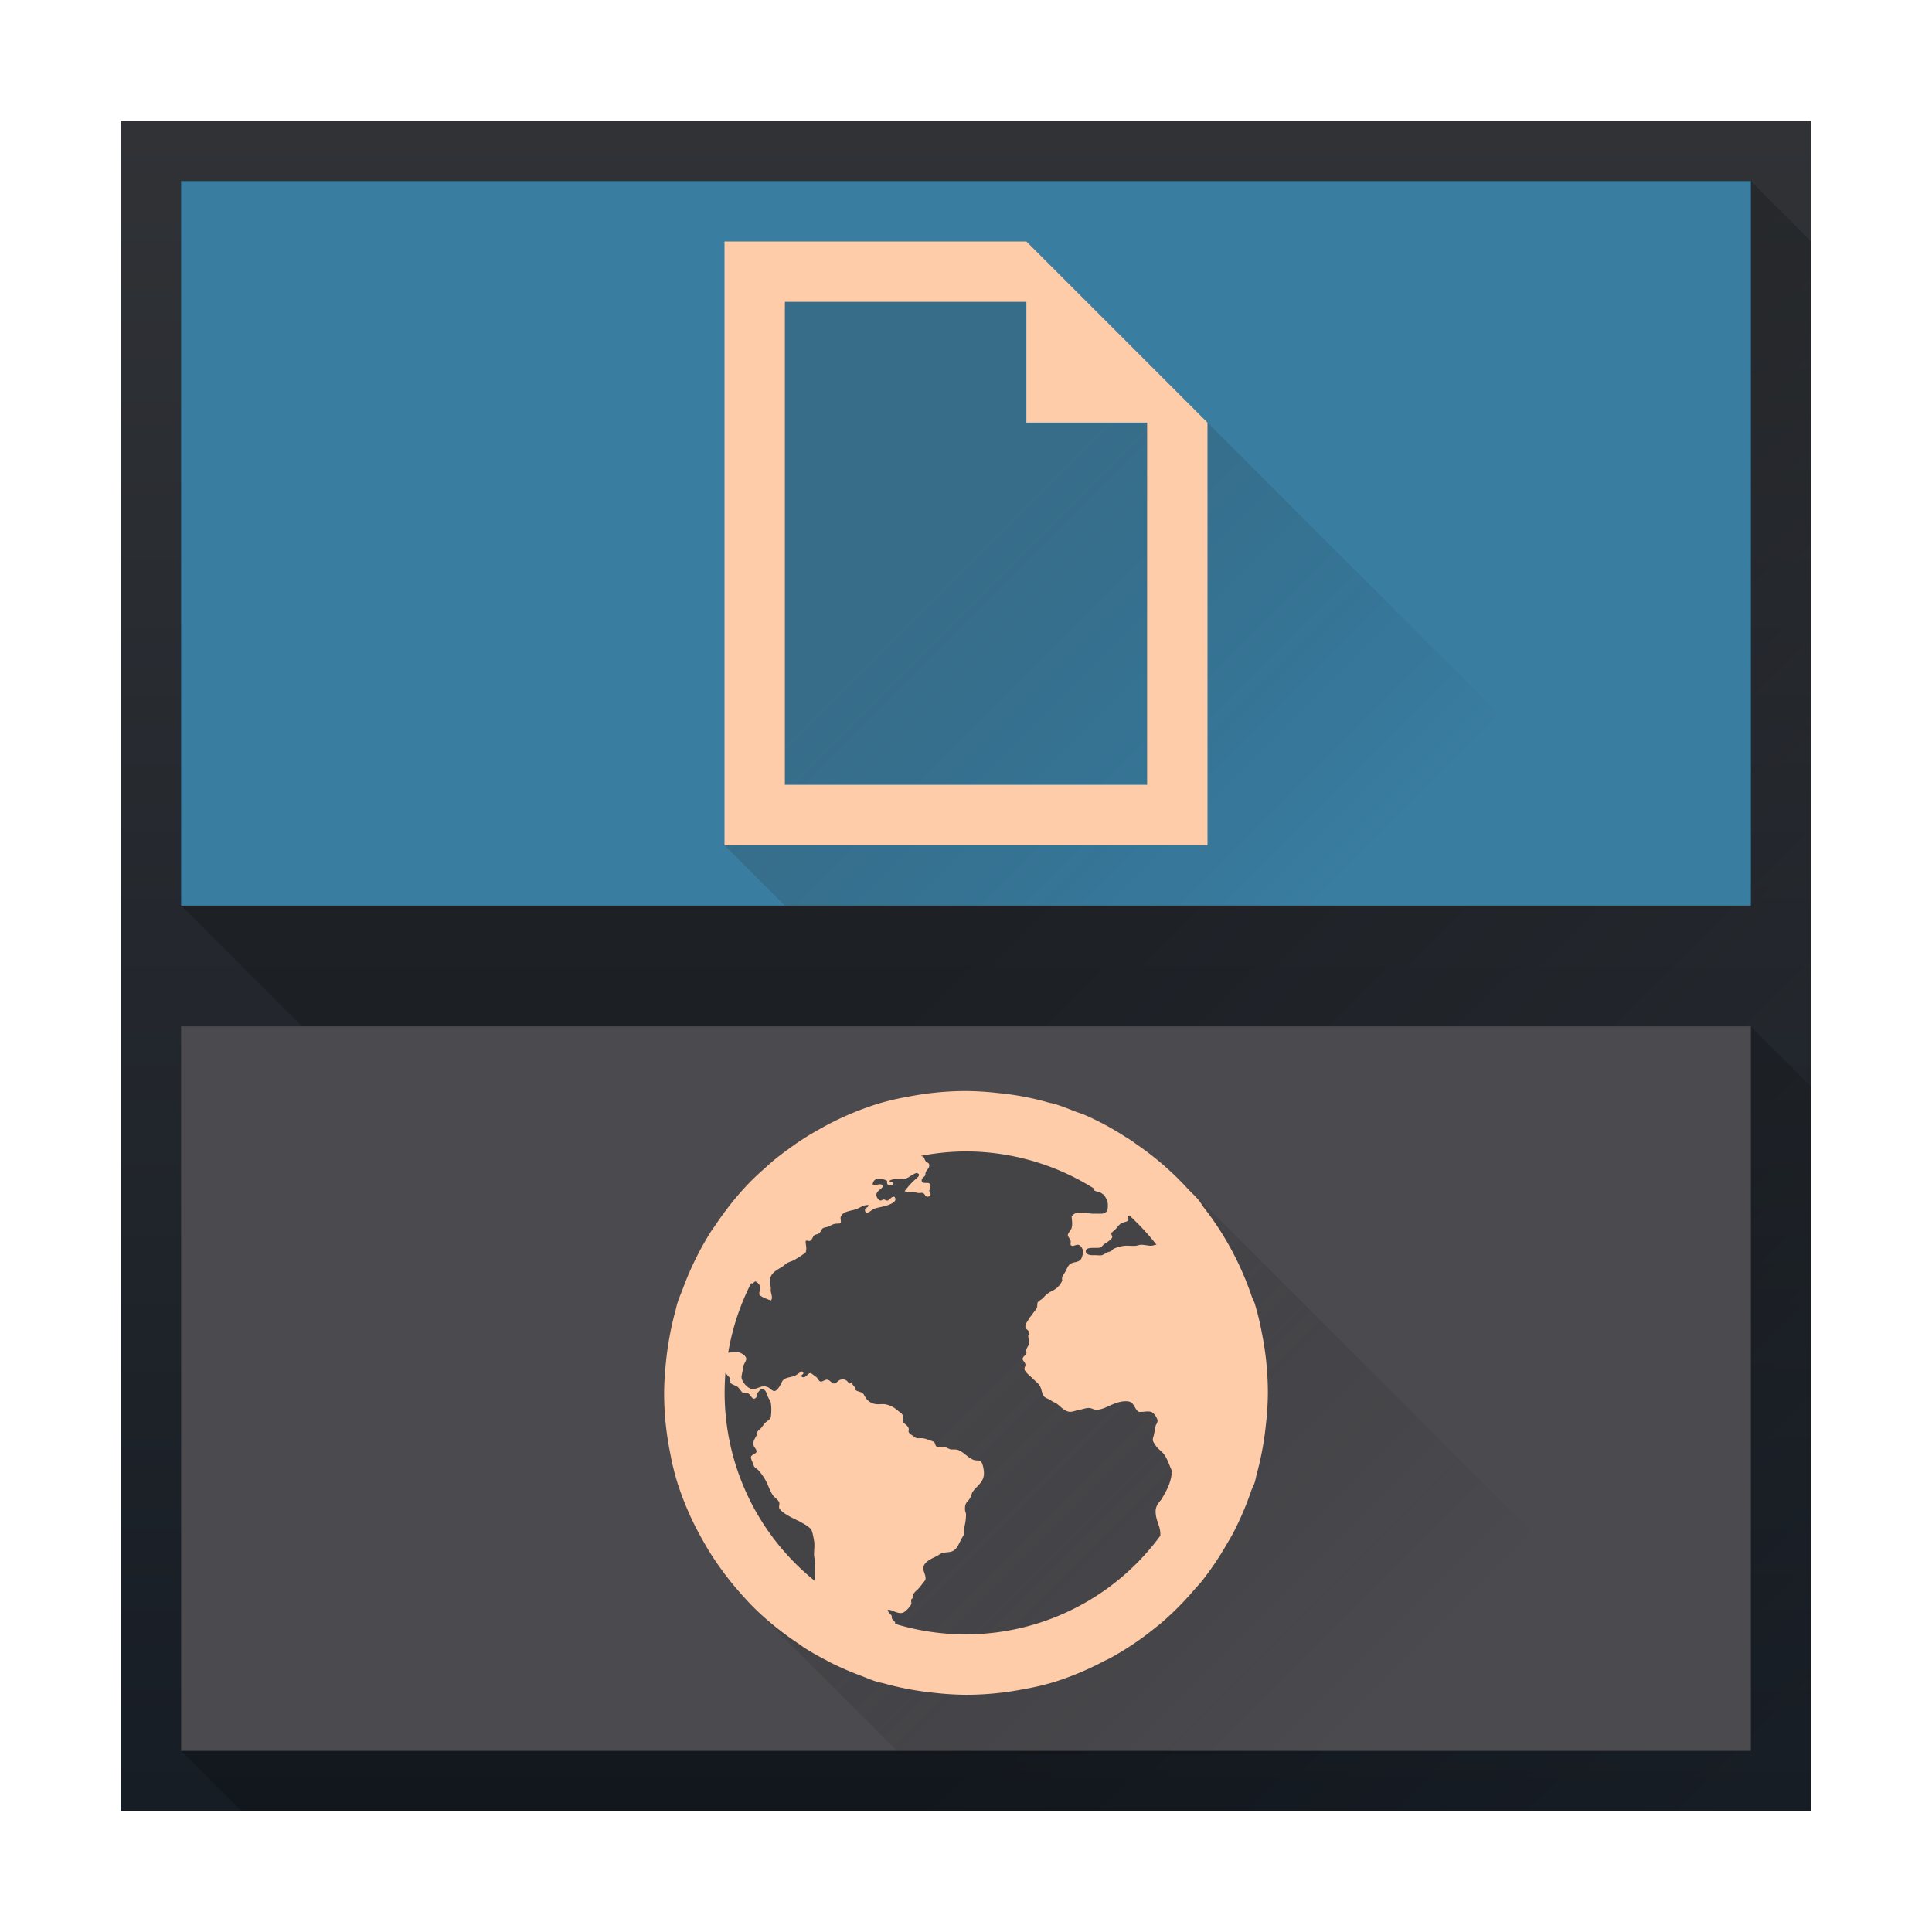 <svg height="32" width="32" xmlns="http://www.w3.org/2000/svg" xmlns:xlink="http://www.w3.org/1999/xlink"><linearGradient id="a"><stop offset="0" stop-color="#2f2e29"/><stop offset="1" stop-opacity="0"/></linearGradient><linearGradient id="g" gradientUnits="userSpaceOnUse" x1="16" x2="22" xlink:href="#a" y1="23.071" y2="29.071"/><linearGradient id="f" gradientUnits="userSpaceOnUse" x1="16" x2="22" xlink:href="#a" y1="9" y2="15"/><linearGradient id="e" gradientUnits="userSpaceOnUse" x1="22" x2="29" xlink:href="#b" y1="23" y2="30"/><linearGradient id="b"><stop offset="0"/><stop offset="1" stop-opacity="0"/></linearGradient><linearGradient id="d" gradientUnits="userSpaceOnUse" x1="22" x2="30" xlink:href="#b" y1="9" y2="17"/><linearGradient id="c" gradientTransform="matrix(.875 0 0 1 2 0)" gradientUnits="userSpaceOnUse" x1="32" x2="32" y1="30" y2="2"><stop offset="0" stop-color="#171d25"/><stop offset="1" stop-color="#303236"/></linearGradient><path d="M2 2h28v28H2z" fill="url(#c)" fill-rule="evenodd"/><path d="M3 15l2 2h24l1 1V4l-1-1z" fill="url(#d)" opacity=".2"/><path d="M3 29l1 1h26V18l-1-1z" fill="url(#e)" opacity=".2"/><path d="M3 3h26v12H3z" fill="#397da1" fill-rule="evenodd"/><path d="M3 17h26v12H3z" fill="#4a4a4f" fill-rule="evenodd"/><path d="M17 4l11 11H13l-1-1 1-9z" fill="url(#f)" opacity=".2"/><path d="M12 14V4h5l1 1 1 1 1 1v7zm1-1h6V7h-2V5h-4z" fill="#ffccaa"/><path d="M12.464 26.607l2.464 2.464H29V29l-9.464-9.465L16 18.071l-3 2-2 3z" fill="url(#g)" opacity=".2"/><path d="M16 18.071a5 5 0 0 0-.96.094l-.034.006c-.166.03-.329.069-.49.119a4.93 4.93 0 0 0-.959.422 4.428 4.428 0 0 0-.46.293c-.097.07-.193.14-.284.216a3.98 3.98 0 0 0-.118.104c-.096.085-.192.17-.28.262-.214.22-.403.461-.573.716a5.04 5.04 0 0 0-.057.08 4.986 4.986 0 0 0-.254.45 5.008 5.008 0 0 0-.215.496c-.032.086-.07.17-.097.258-.014.044-.021.09-.034.134a4.529 4.529 0 0 0-.095.42 5 5 0 0 0-.059.414v.004a5 5 0 0 0-.031.512 5 5 0 0 0 .1.994c.03.166.069.329.119.49a4.926 4.926 0 0 0 .422.959 4.428 4.428 0 0 0 .293.46 4.628 4.628 0 0 0 .32.402c.085.096.17.192.262.28.22.214.461.403.717.573.026.02.053.038.08.057.119.076.241.145.367.21l.082.044a5.008 5.008 0 0 0 .496.215c.086.032.17.07.258.097.044.014.09.021.135.033a4.69 4.69 0 0 0 .419.096 5 5 0 0 0 .403.057l.011.002h.004a5 5 0 0 0 .512.031 5 5 0 0 0 .96-.094l.034-.006c.166-.03.329-.069.49-.119a4.97 4.97 0 0 0 .805-.34l.102-.05a5 5 0 0 0 .75-.506c.02-.017.043-.032.064-.05a5 5 0 0 0 .574-.573c.04-.047.083-.09.121-.137a5 5 0 0 0 .422-.625c.039-.066.078-.131.114-.2a5 5 0 0 0 .29-.685c.016-.045.041-.085.055-.13s.021-.09.033-.135l.004-.012.01-.041a5 5 0 0 0 .139-.77l.002-.011v-.004a5 5 0 0 0 .031-.512 5 5 0 0 0-.1-.994c-.03-.166-.07-.33-.119-.49-.012-.038-.034-.072-.047-.11A5 5 0 0 0 19.939 20c-.029-.036-.05-.08-.08-.116-.052-.064-.113-.12-.17-.178a5 5 0 0 0-.841-.737c-.04-.027-.076-.055-.116-.082a5.02 5.02 0 0 0-.09-.056 4.656 4.656 0 0 0-.689-.37c-.045-.018-.094-.032-.14-.05-.11-.043-.219-.087-.329-.121-.044-.014-.09-.021-.134-.033l-.012-.004a4.589 4.589 0 0 0-.811-.149l-.011-.002h-.004a5 5 0 0 0-.512-.031zm0 1a4 4 0 0 1 2.117.613c-.002.005-.006.005-.008.012.018.037.065.04.108.049l.066.045c.025.034.045.07.06.11a.37.37 0 0 1 0 .14c-.028.072-.103.064-.187.062-.023 0-.041.002-.062 0-.141-.009-.28-.054-.344.047.004.077.017.12 0 .188-.013.049-.065.082-.063.125.001.021.042.063.047.093.004.017-.007.048 0 .063.024.044.083-.007.125 0 .04.006.078.065.078.11a.27.27 0 0 1-.03.124c-.04.06-.115.046-.173.078-.047.028-.065.094-.093.141-.03.05-.06.068-.047.14a.337.337 0 0 1-.172.173.398.398 0 0 0-.14.11c-.033.034-.077.05-.094.077-.013.02-.002.066-.016.094-.02.038-.053.07-.078.11-.012.017-.034.038-.047.062-.03.052-.068.094-.063.14.004.045.06.055.063.094.002.022-.017.039-.016.063.001.034.013.05.016.078.006.067-.034.094-.047.14-.006.022.005.046 0 .063-.01.033-.062.054-.062.094-.001.028.044.053.046.093.002.027-.02.053-.015.078.01.05.102.118.14.157.052.051.103.086.125.14.02.047.027.122.063.157.026.025.076.036.11.062.031.025.075.036.109.063.055.043.13.13.218.125.047-.004.09-.023.141-.032.054-.009.117-.036.172-.031.042.005.081.034.125.031a.522.522 0 0 0 .156-.047c.09-.039.229-.112.36-.093.1.014.101.127.171.172.08.007.14-.016.204 0 .048.011.104.102.109.14.005.04-.026.07-.031.094-.013.053-.022.123-.031.156-.007.027-.017.052-.016.078 0 .024.038.079.062.11.03.038.073.067.11.109.066.076.094.18.14.281.012.026-.01.031 0 .063-.02.152-.071.253-.171.422-.048.054-.095.119-.094.187-.004.164.085.248.078.406v.006a4 4 0 0 1-4.397 1.459c0-.005.006-.006.006-.012-.002-.026-.026-.038-.047-.062-.017-.02-.004-.044-.015-.063-.022-.031-.054-.047-.063-.093.066-.013.156.073.25.047.045-.013.12-.1.14-.141.007-.013-.006-.063 0-.078.009-.017.03-.022.032-.031.006-.025-.005-.032 0-.047.016-.047.067-.076.094-.11.02-.025.043-.051.062-.078.022-.028.033-.038.047-.062.014-.083-.051-.146-.031-.219.022-.082.14-.135.219-.172.027-.013.055-.039.078-.047.054-.019.12-.013.172-.031.085-.03.114-.125.156-.203.02-.036.043-.068.047-.094.003-.023-.005-.05 0-.078.005-.027.008-.048.015-.078a.792.792 0 0 0 .016-.156c0-.037-.015-.046-.016-.079-.006-.118.035-.123.079-.187.021-.032.031-.087.046-.11.074-.108.197-.162.188-.328-.004-.054-.023-.17-.063-.187-.022-.01-.075-.003-.109-.016-.107-.04-.185-.162-.297-.172h-.062c-.044 0-.092-.041-.14-.046-.032-.004-.092.009-.11 0-.028-.014-.024-.063-.047-.079-.018-.012-.05-.02-.078-.03a.373.373 0 0 0-.125-.032c-.017-.001-.06.003-.078 0-.029-.005-.052-.03-.078-.047-.033-.02-.05-.034-.063-.062.03-.099-.074-.115-.094-.172-.009-.027.01-.07 0-.094-.011-.034-.04-.05-.078-.078a.427.427 0 0 0-.219-.11c-.041-.005-.09.003-.14 0a.246.246 0 0 1-.156-.078c-.039-.044-.045-.088-.079-.109-.031-.02-.087-.026-.109-.047-.01-.009-.007-.026-.015-.047-.017-.033-.052-.038-.032-.078-.036-.018-.023.023-.062.016-.036-.05-.06-.078-.14-.063-.037.007-.068.062-.11.063-.036 0-.063-.056-.11-.063-.035-.005-.084.037-.109.031-.039-.007-.043-.054-.078-.078-.026-.017-.08-.063-.094-.062-.045 0-.078.096-.14.062-.031-.039.052-.041.015-.078-.027-.027-.04.001-.062.016-.026.017-.05.037-.078.047-.063.023-.108.021-.157.047-.045.023-.051.063-.078.109-.02.038-.062.092-.093.094-.039.002-.075-.048-.11-.063-.104-.045-.163.03-.25.031-.08.001-.19-.127-.187-.203.002-.046.026-.114.03-.172.006-.045.047-.083.048-.125 0-.055-.089-.103-.125-.109-.052-.01-.112 0-.174.006a4 4 0 0 1 .38-1.152c.004 0 .01.005.013.006.029 0 .035-.036.062-.032.027.005.074.061.078.094.004.04-.027.08-.015.125.042.044.126.068.187.094.04-.033.006-.11 0-.156-.001-.021.002-.044 0-.063-.005-.033-.016-.066-.016-.094 0-.13.1-.183.188-.234.037-.022.077-.062.11-.078.046-.023.07-.025.109-.047.069-.04.134-.08.187-.125.025-.06-.002-.13 0-.188.025-.015.036.002.063 0 .041-.009.054-.07.078-.093.013-.014.061-.018.078-.032.042-.032.042-.079.078-.093.013-.005.042-.01.062-.016.028-.007.066-.032.11-.047.028-.01.098-.005.11-.015.013-.014-.005-.073 0-.094.021-.103.173-.106.265-.14.063-.025.132-.077.203-.063-.014.049-.074.034-.063.093.016.083.112-.02.141-.03.056-.024.162-.037.234-.063.064-.023.17-.067.11-.141-.05-.003-.066.044-.11.063-.03.005-.037-.014-.062-.016-.025-.001-.038.02-.063.016-.024-.005-.058-.05-.062-.079-.01-.076.078-.1.11-.156-.022-.069-.114-.004-.173-.031.006-.041.03-.086.079-.094a.314.314 0 0 1 .156.031c.013.012-.005.044.015.063.024.02.063.005.094 0 .011-.052-.071-.029-.062-.063.061-.04.174-.02.25-.03.043-.007.086-.042.125-.063.036-.021.07-.05.109-.016.01.037-.026.06-.047.078-.07.062-.133.131-.187.203.033.033.084.01.14.016.022.003.056.012.078.016.028.005.057-.005.078 0 .039.009.04.062.079.062.061 0 .066-.052.03-.094.012-.043.032-.08.016-.11-.028-.055-.135.01-.14-.062-.004-.045.046-.059.062-.093-.007-.088.072-.093.063-.172-.005-.033-.04-.032-.063-.063-.012-.016-.018-.05-.031-.062-.012-.01-.028-.014-.043-.02a4 4 0 0 1 .746-.074zm2.705 1.06a4 4 0 0 1 .451.487c-.033 0-.065.016-.093.016-.04 0-.122-.02-.172-.016-.03.002-.05.014-.078.016-.08.006-.126-.005-.188 0a.658.658 0 0 0-.172.046c-.02.01-.035.034-.062.047-.013.006-.03.008-.047.016-.026.012-.07.04-.094.047-.035.009-.076-.003-.14 0-.047.002-.125-.007-.126-.063 0-.084.155-.048.235-.062.03-.006.042-.042.078-.063.017-.01.03-.02.047-.031.027-.02.073-.056.078-.078.003-.02-.018-.048-.016-.063.004-.019.038-.038.063-.062.038-.038.062-.085.11-.11.031-.017.094-.021.109-.046.004-.03-.001-.037 0-.063l.017-.017zm-6.69 2.604c.025.035.051.07.079.086.002.03-.01.056 0 .078.023.032.07.042.11.063.045.025.065.089.108.109.016.006.04-.007.063 0 .06.018.073.11.125.094.034-.01.041-.061.047-.094.023-.024.042-.062.078-.062.056-.001.073.07.094.125.011.03.038.06.047.093a.821.821 0 0 1 0 .25c-.015.042-.075.064-.11.11-.016.021-.034.048-.047.062-.021.027-.046.038-.062.063-.01.013-.007.043-.016.062-.027.058-.07.102-.047.172.01.028.047.06.047.094 0 .04-.087.05-.093.094-.005.031.036.097.046.14.007.032.06.057.078.078.032.036.065.08.094.125.058.088.085.195.14.282.03.044.09.077.11.125.01.023-.009.072 0 .093.033.074.192.151.266.188.034.017.062.029.094.047.048.027.147.082.171.125.022.038.036.126.047.187.014.08-.004.148 0 .235.002.047.016.077.016.125v.062c-.001.056.005.115 0 .172v.07a4 4 0 0 1-1.484-3.453z" fill="#ffccaa"/></svg>